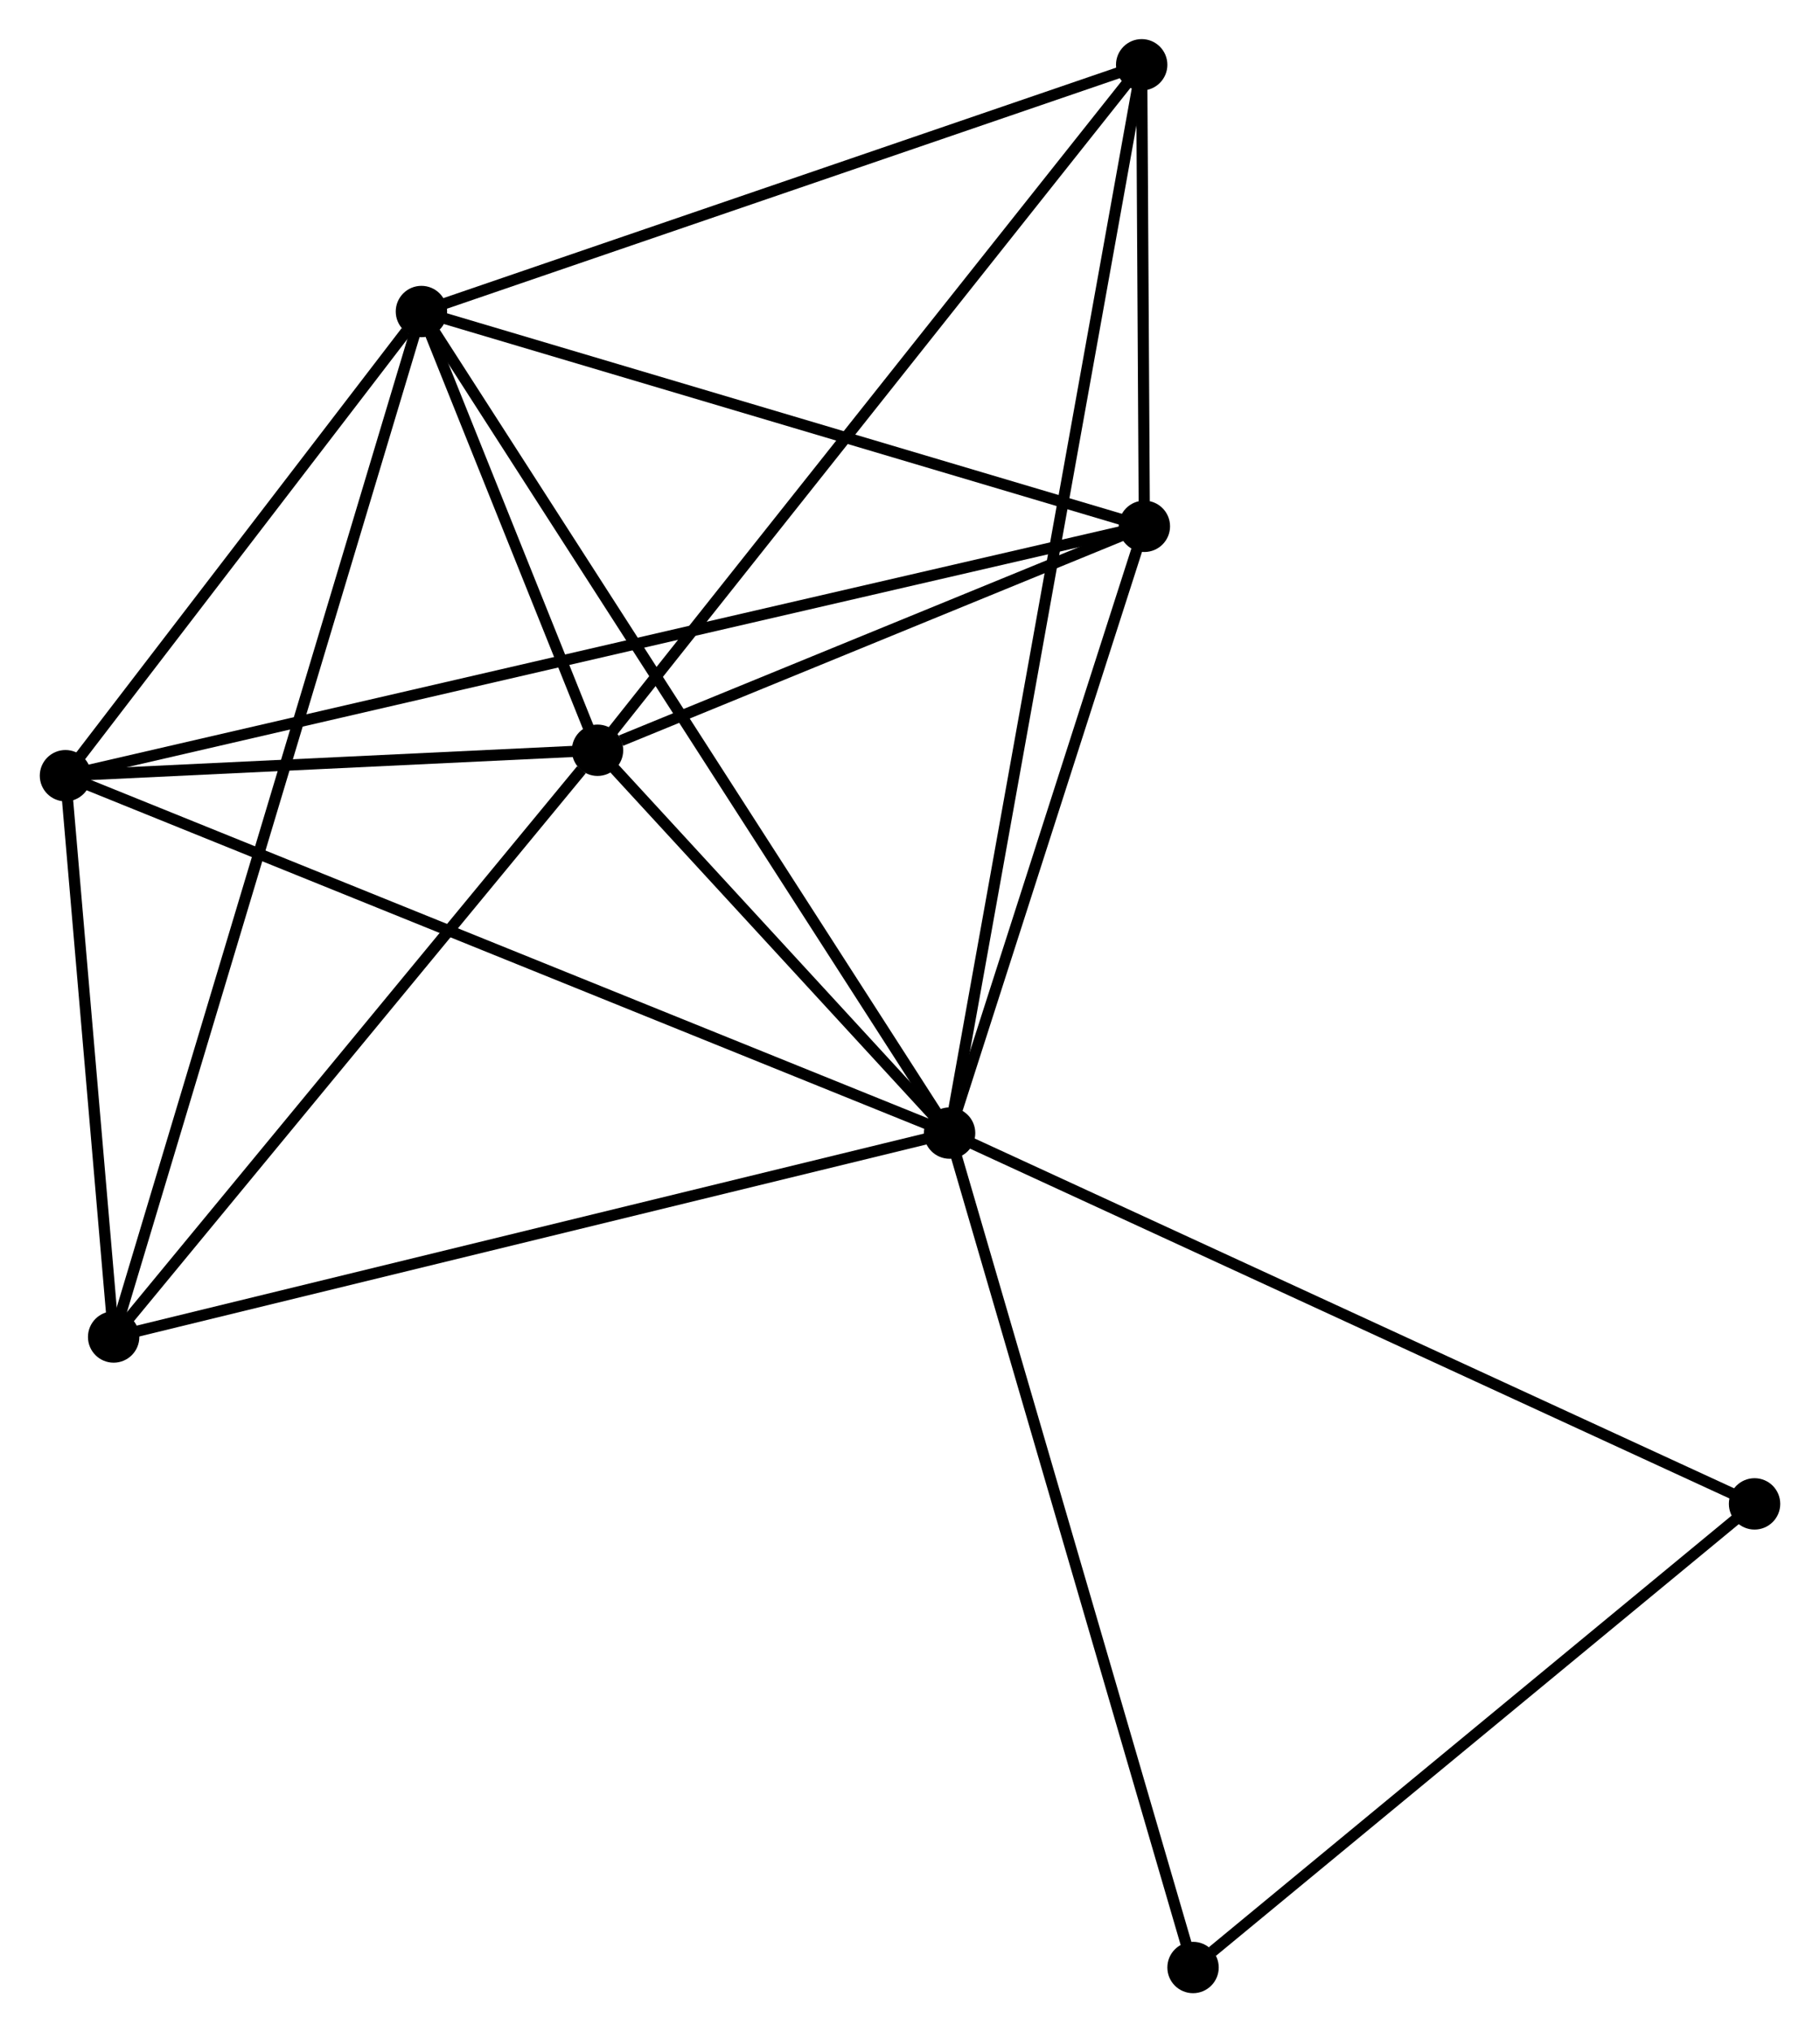<?xml version="1.0" encoding="UTF-8" standalone="no"?>
<!DOCTYPE svg PUBLIC "-//W3C//DTD SVG 1.1//EN"
 "http://www.w3.org/Graphics/SVG/1.1/DTD/svg11.dtd">
<!-- Generated by graphviz version 2.36.0 (20140111.2315)
 -->
<!-- Title: %3 Pages: 1 -->
<svg width="163pt" height="182pt"
 viewBox="0.00 0.00 162.84 181.96" xmlns="http://www.w3.org/2000/svg" xmlns:xlink="http://www.w3.org/1999/xlink">
<g id="graph0" class="graph" transform="scale(1 1) rotate(0) translate(4 177.959)">
<title>%3</title>
<!-- 0 -->
<g id="node1" class="node"><title>0</title>
<ellipse fill="black" stroke="black" cx="80.965" cy="-76.51" rx="1.8" ry="1.8"/>
</g>
<!-- 1 -->
<g id="node2" class="node"><title>1</title>
<ellipse fill="black" stroke="black" cx="33.673" cy="-150.066" rx="1.8" ry="1.8"/>
</g>
<!-- 0&#45;&#45;1 -->
<g id="edge1" class="edge"><title>0&#45;&#45;1</title>
<path fill="none" stroke="black" d="M79.977,-78.046C73.822,-87.619 40.794,-138.99 34.656,-148.538"/>
</g>
<!-- 2 -->
<g id="node3" class="node"><title>2</title>
<ellipse fill="black" stroke="black" cx="49.441" cy="-110.785" rx="1.8" ry="1.8"/>
</g>
<!-- 0&#45;&#45;2 -->
<g id="edge2" class="edge"><title>0&#45;&#45;2</title>
<path fill="none" stroke="black" d="M79.61,-77.983C74.425,-83.621 55.871,-103.794 50.755,-109.356"/>
</g>
<!-- 3 -->
<g id="node4" class="node"><title>3</title>
<ellipse fill="black" stroke="black" cx="1.8" cy="-108.507" rx="1.8" ry="1.8"/>
</g>
<!-- 0&#45;&#45;3 -->
<g id="edge3" class="edge"><title>0&#45;&#45;3</title>
<path fill="none" stroke="black" d="M79.008,-77.301C68.055,-81.728 14.462,-103.39 3.688,-107.744"/>
</g>
<!-- 4 -->
<g id="node5" class="node"><title>4</title>
<ellipse fill="black" stroke="black" cx="98.405" cy="-130.836" rx="1.8" ry="1.8"/>
</g>
<!-- 0&#45;&#45;4 -->
<g id="edge4" class="edge"><title>0&#45;&#45;4</title>
<path fill="none" stroke="black" d="M81.545,-78.318C84.193,-86.566 95.115,-120.589 97.804,-128.966"/>
</g>
<!-- 5 -->
<g id="node6" class="node"><title>5</title>
<ellipse fill="black" stroke="black" cx="98.165" cy="-172.159" rx="1.8" ry="1.8"/>
</g>
<!-- 0&#45;&#45;5 -->
<g id="edge5" class="edge"><title>0&#45;&#45;5</title>
<path fill="none" stroke="black" d="M81.324,-78.508C83.562,-90.956 95.576,-157.756 97.808,-170.172"/>
</g>
<!-- 6 -->
<g id="node7" class="node"><title>6</title>
<ellipse fill="black" stroke="black" cx="6.114" cy="-58.253" rx="1.8" ry="1.8"/>
</g>
<!-- 0&#45;&#45;6 -->
<g id="edge6" class="edge"><title>0&#45;&#45;6</title>
<path fill="none" stroke="black" d="M79.115,-76.059C68.759,-73.533 18.086,-61.173 7.9,-58.689"/>
</g>
<!-- 7 -->
<g id="node8" class="node"><title>7</title>
<ellipse fill="black" stroke="black" cx="153.042" cy="-43.31" rx="1.8" ry="1.8"/>
</g>
<!-- 0&#45;&#45;7 -->
<g id="edge7" class="edge"><title>0&#45;&#45;7</title>
<path fill="none" stroke="black" d="M82.746,-75.689C92.719,-71.096 141.514,-48.62 151.323,-44.102"/>
</g>
<!-- 8 -->
<g id="node9" class="node"><title>8</title>
<ellipse fill="black" stroke="black" cx="102.764" cy="-1.8" rx="1.8" ry="1.8"/>
</g>
<!-- 0&#45;&#45;8 -->
<g id="edge8" class="edge"><title>0&#45;&#45;8</title>
<path fill="none" stroke="black" d="M81.504,-74.663C84.52,-64.327 99.278,-13.749 102.244,-3.582"/>
</g>
<!-- 1&#45;&#45;2 -->
<g id="edge9" class="edge"><title>1&#45;&#45;2</title>
<path fill="none" stroke="black" d="M34.351,-148.378C36.897,-142.034 45.889,-119.633 48.637,-112.787"/>
</g>
<!-- 1&#45;&#45;3 -->
<g id="edge10" class="edge"><title>1&#45;&#45;3</title>
<path fill="none" stroke="black" d="M32.304,-148.28C27.061,-141.444 8.301,-116.984 3.129,-110.24"/>
</g>
<!-- 1&#45;&#45;4 -->
<g id="edge11" class="edge"><title>1&#45;&#45;4</title>
<path fill="none" stroke="black" d="M35.541,-149.511C44.993,-146.703 87.473,-134.084 96.652,-131.357"/>
</g>
<!-- 1&#45;&#45;5 -->
<g id="edge12" class="edge"><title>1&#45;&#45;5</title>
<path fill="none" stroke="black" d="M35.534,-150.703C44.951,-153.93 87.274,-168.428 96.42,-171.561"/>
</g>
<!-- 1&#45;&#45;6 -->
<g id="edge13" class="edge"><title>1&#45;&#45;6</title>
<path fill="none" stroke="black" d="M33.097,-148.148C29.511,-136.2 10.264,-72.078 6.687,-60.16"/>
</g>
<!-- 2&#45;&#45;3 -->
<g id="edge14" class="edge"><title>2&#45;&#45;3</title>
<path fill="none" stroke="black" d="M47.394,-110.687C39.557,-110.312 11.518,-108.972 3.786,-108.602"/>
</g>
<!-- 2&#45;&#45;4 -->
<g id="edge15" class="edge"><title>2&#45;&#45;4</title>
<path fill="none" stroke="black" d="M51.544,-111.647C59.599,-114.945 88.417,-126.746 96.363,-130"/>
</g>
<!-- 2&#45;&#45;5 -->
<g id="edge16" class="edge"><title>2&#45;&#45;5</title>
<path fill="none" stroke="black" d="M50.645,-112.302C57.328,-120.719 89.801,-161.623 96.824,-170.469"/>
</g>
<!-- 2&#45;&#45;6 -->
<g id="edge17" class="edge"><title>2&#45;&#45;6</title>
<path fill="none" stroke="black" d="M47.999,-109.037C41.303,-100.919 13.311,-66.979 7.268,-59.652"/>
</g>
<!-- 3&#45;&#45;4 -->
<g id="edge18" class="edge"><title>3&#45;&#45;4</title>
<path fill="none" stroke="black" d="M3.818,-108.974C16.39,-111.879 83.858,-127.474 96.398,-130.373"/>
</g>
<!-- 3&#45;&#45;6 -->
<g id="edge19" class="edge"><title>3&#45;&#45;6</title>
<path fill="none" stroke="black" d="M1.985,-106.348C2.695,-98.082 5.234,-68.504 5.935,-60.349"/>
</g>
<!-- 4&#45;&#45;5 -->
<g id="edge20" class="edge"><title>4&#45;&#45;5</title>
<path fill="none" stroke="black" d="M98.392,-133.058C98.35,-140.3 98.218,-163.158 98.177,-170.124"/>
</g>
<!-- 7&#45;&#45;8 -->
<g id="edge21" class="edge"><title>7&#45;&#45;8</title>
<path fill="none" stroke="black" d="M151.369,-41.929C143.736,-35.627 112.248,-9.63 104.495,-3.229"/>
</g>
</g>
</svg>
